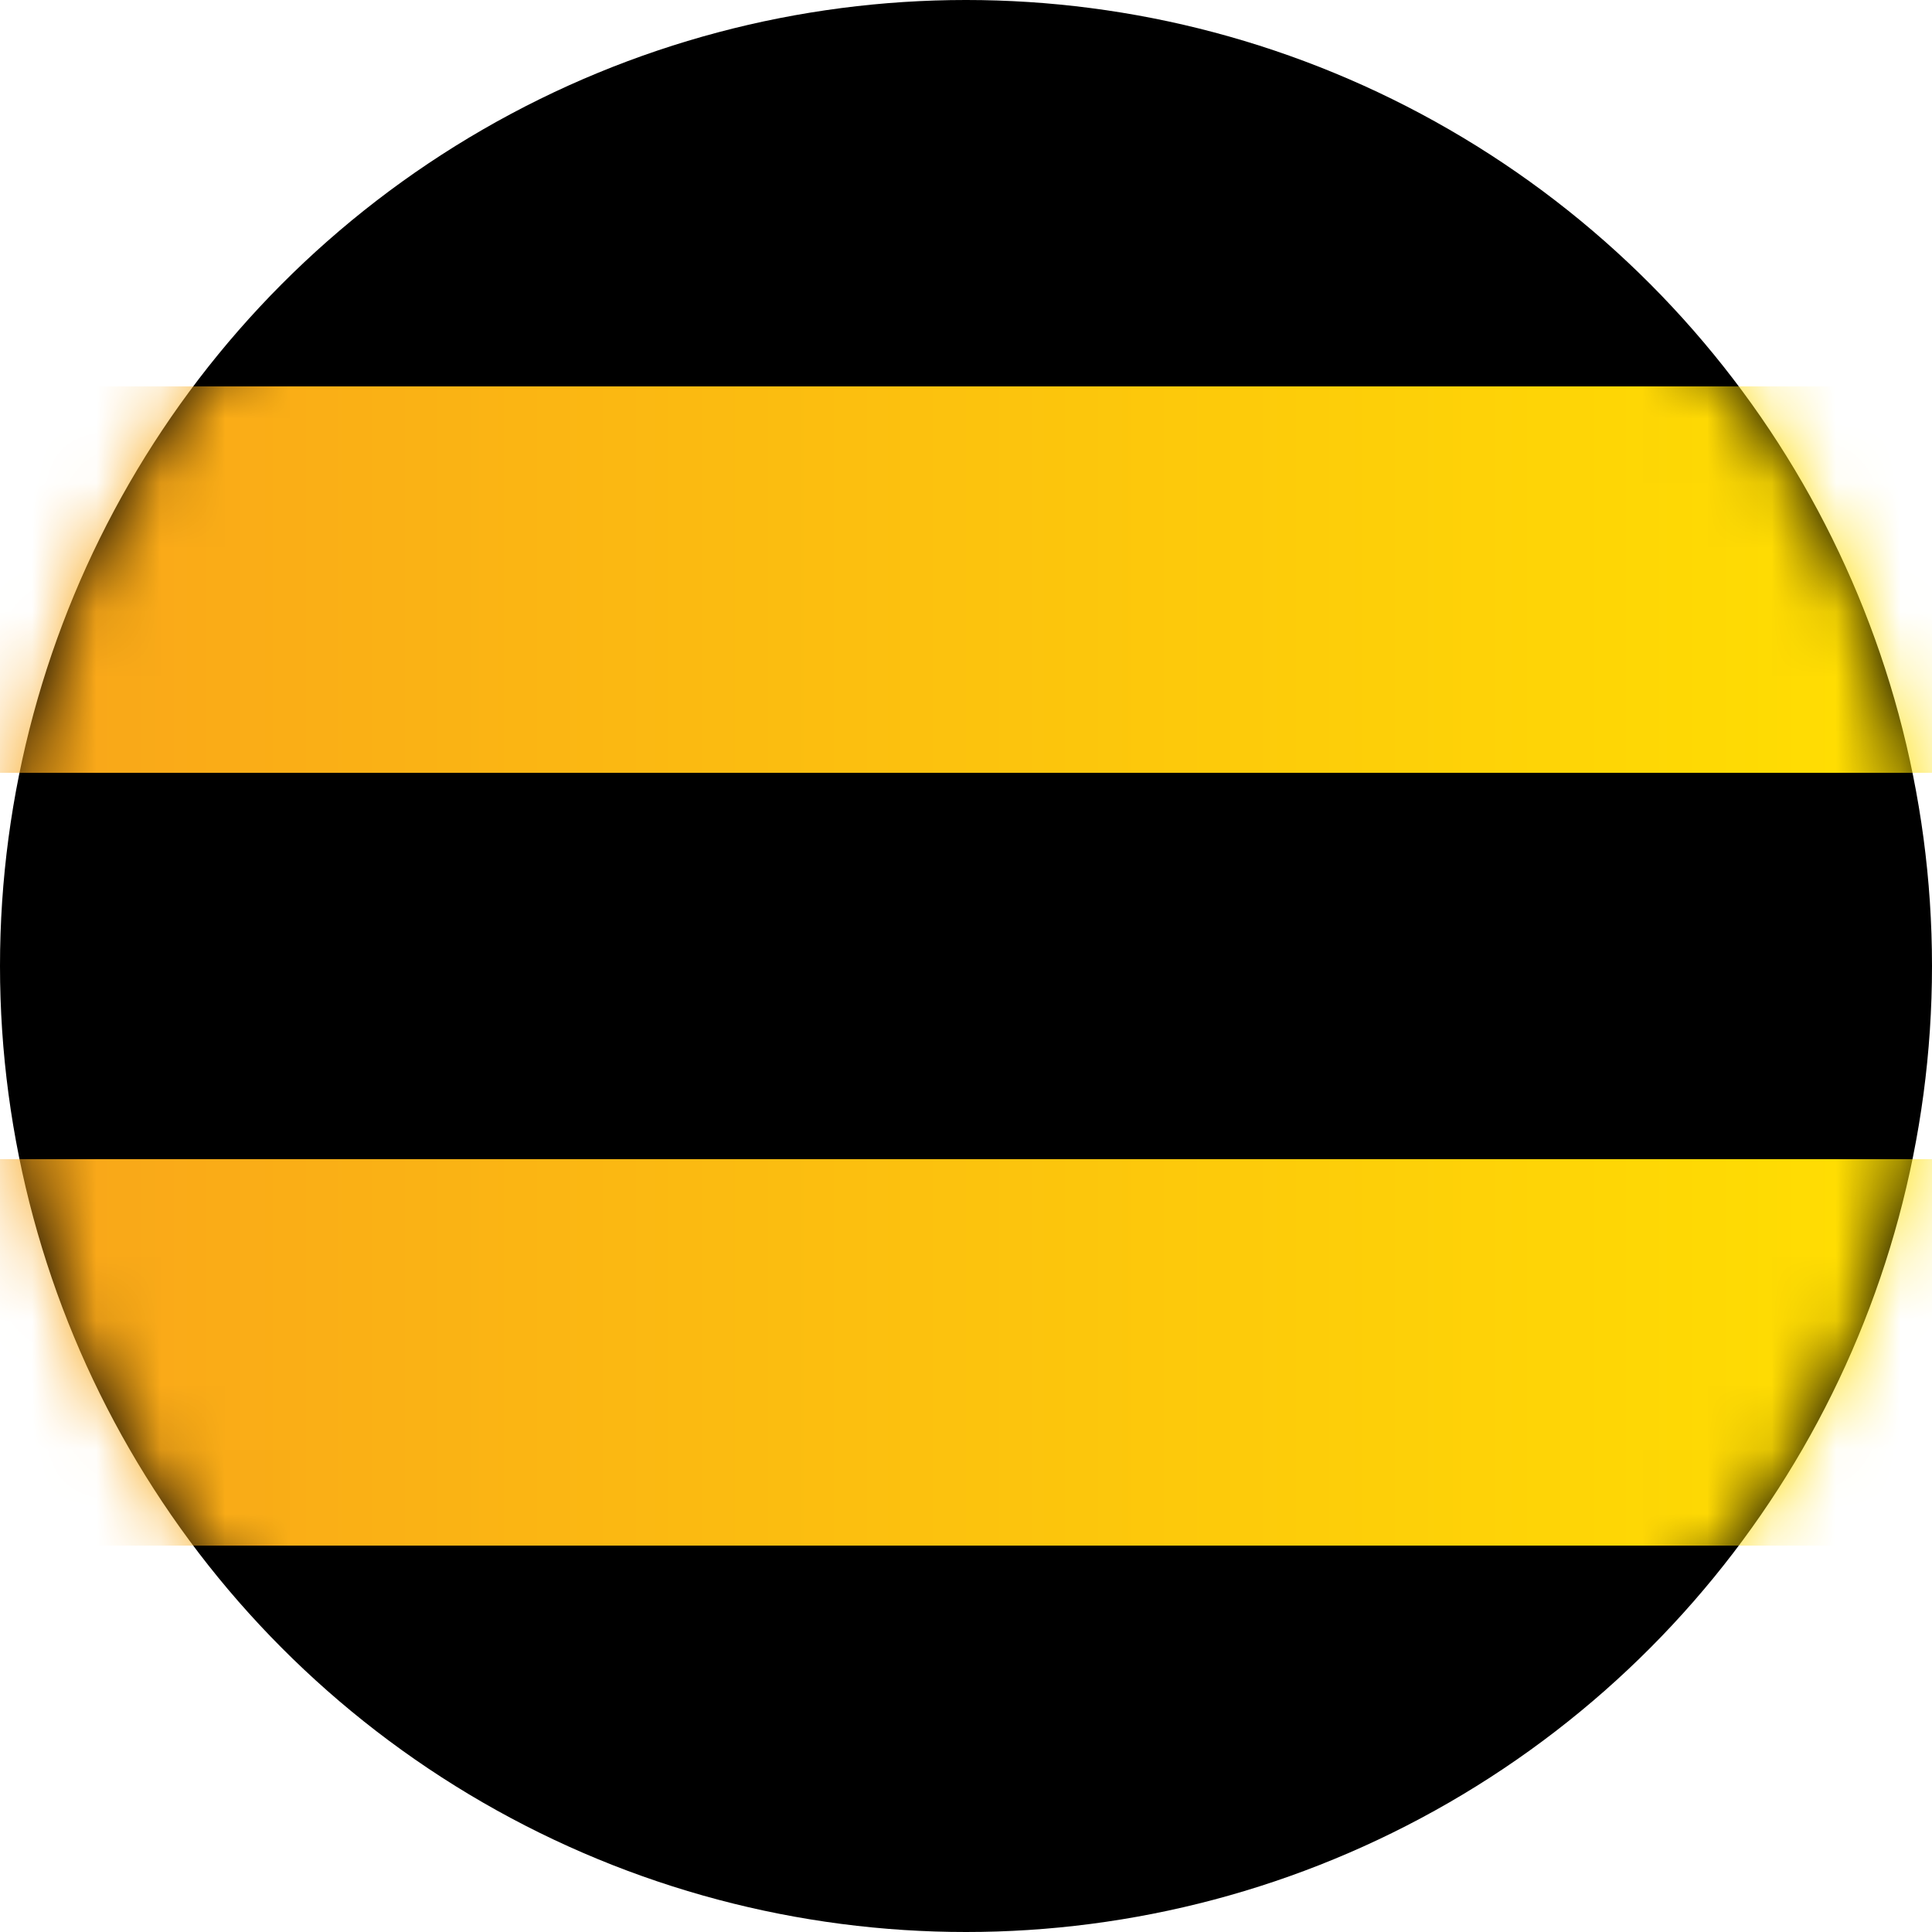 <?xml version="1.0" encoding="UTF-8"?>
<svg width="30px" height="30px" viewBox="0 0 30 30" version="1.1" xmlns="http://www.w3.org/2000/svg" xmlns:xlink="http://www.w3.org/1999/xlink">
    <!-- Generator: sketchtool 49.3 (51167) - http://www.bohemiancoding.com/sketch -->
    <title>4B003153-0A7D-46A3-84EB-6F47C255B3CB</title>
    <desc>Created with sketchtool.</desc>
    <defs>
        <circle id="path-1" cx="15" cy="15" r="15"></circle>
        <linearGradient x1="100%" y1="42.301%" x2="0%" y2="42.301%" id="linearGradient-3">
            <stop stop-color="#FFE001" offset="0%"></stop>
            <stop stop-color="#F9A51A" offset="100%"></stop>
        </linearGradient>
    </defs>
    <g id="Libray" stroke="none" stroke-width="1" fill="none" fill-rule="evenodd">
        <g id="icons/payment/beeline">
            <mask id="mask-2" fill="white">
                <use xlink:href="#path-1"></use>
            </mask>
            <use id="Mask" fill="#000000" xlink:href="#path-1"></use>
            <g id="Mask" mask="url(#mask-2)" fill="url(#linearGradient-3)">
                <g transform="translate(0, 6)" id="Combined-Shape">
                    <path d="M0,0 L30,0 L30,6 L0,6 L0,0 Z M0,12 L30,12 L30,18 L0,18 L0,12 Z"></path>
                </g>
            </g>
        </g>
    </g>
</svg>